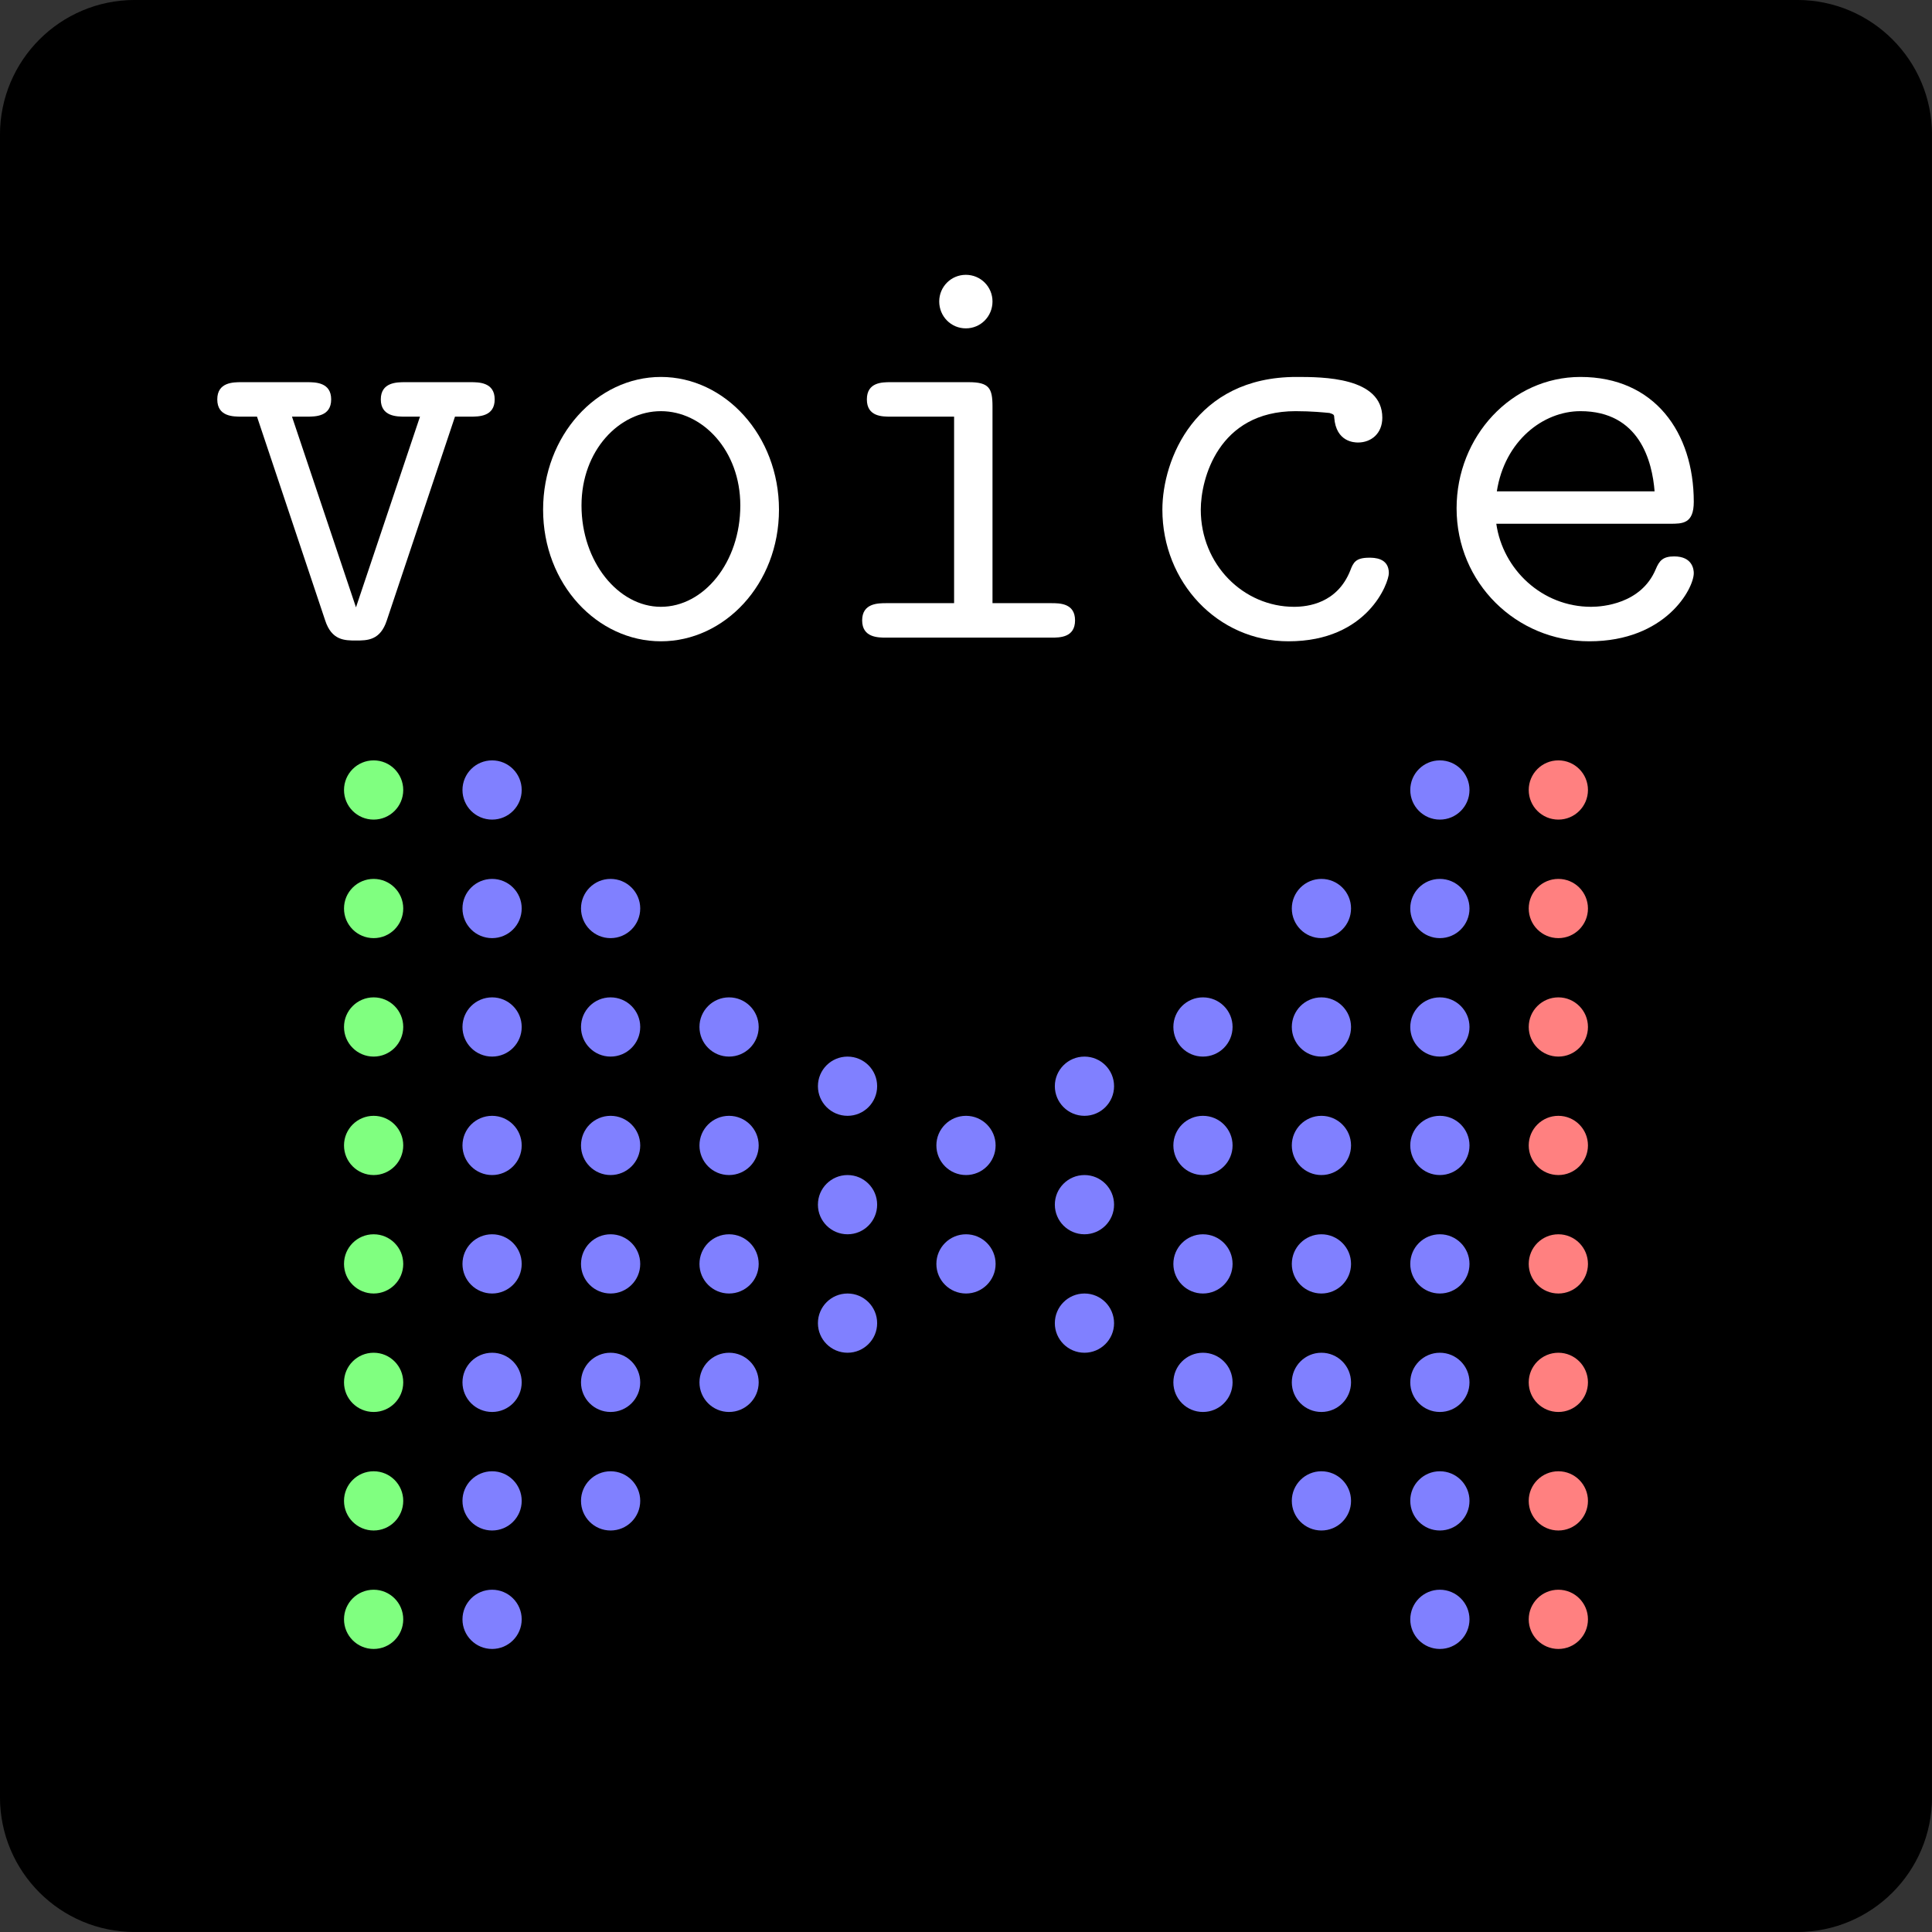 <?xml version="1.0" encoding="UTF-8"?>
<svg xmlns="http://www.w3.org/2000/svg" xmlns:xlink="http://www.w3.org/1999/xlink" width="115.568pt" height="115.568pt" viewBox="0 0 115.568 115.568" version="1.1">
<rect x="0" y="0" width="115.568" height="115.568" fill="#333333" stroke="none"/>
<defs>
<g>
<symbol overflow="visible" id="glyph0-0">
<path style="stroke:none;" d=""/>
</symbol>
<symbol overflow="visible" id="glyph0-1">
<path style="stroke:none;" d="M 15.031 -13.219 L 15.953 -13.219 C 16.453 -13.219 17.406 -13.219 17.406 -14.25 C 17.406 -15.281 16.453 -15.281 15.953 -15.281 L 12.047 -15.281 C 11.562 -15.281 10.594 -15.281 10.594 -14.25 C 10.594 -13.219 11.562 -13.219 12.047 -13.219 L 12.938 -13.219 L 9.109 -1.812 L 5.281 -13.219 L 6.172 -13.219 C 6.672 -13.219 7.625 -13.219 7.625 -14.25 C 7.625 -15.281 6.672 -15.281 6.172 -15.281 L 2.266 -15.281 C 1.766 -15.281 0.812 -15.281 0.812 -14.25 C 0.812 -13.219 1.766 -13.219 2.266 -13.219 L 3.188 -13.219 L 7.266 -1.031 C 7.656 0.172 8.438 0.172 9.109 0.172 C 9.781 0.172 10.562 0.172 10.953 -1.031 Z M 15.031 -13.219 "/>
</symbol>
<symbol overflow="visible" id="glyph0-2">
<path style="stroke:none;" d="M 16.172 -7.656 C 16.172 -12.094 12.938 -15.594 9.109 -15.594 C 5.281 -15.594 2.062 -12.094 2.062 -7.656 C 2.062 -3.188 5.312 0.219 9.109 0.219 C 12.906 0.219 16.172 -3.188 16.172 -7.656 Z M 9.109 -1.844 C 6.562 -1.844 4.359 -4.531 4.359 -7.906 C 4.359 -11.203 6.625 -13.547 9.109 -13.547 C 11.594 -13.547 13.859 -11.203 13.859 -7.906 C 13.859 -4.5 11.672 -1.844 9.109 -1.844 Z M 9.109 -1.844 "/>
</symbol>
<symbol overflow="visible" id="glyph0-3">
<path style="stroke:none;" d="M 10.703 -20.109 C 10.703 -20.984 10 -21.703 9.109 -21.703 C 8.219 -21.703 7.516 -20.984 7.516 -20.109 C 7.516 -19.219 8.219 -18.5 9.109 -18.5 C 10 -18.5 10.703 -19.219 10.703 -20.109 Z M 4.609 -15.281 C 4.109 -15.281 3.188 -15.281 3.188 -14.25 C 3.188 -13.219 4.109 -13.219 4.609 -13.219 L 8.406 -13.219 L 8.406 -2.062 L 4.359 -2.062 C 3.859 -2.062 2.906 -2.062 2.906 -1.031 C 2.906 0 3.859 0 4.359 0 L 14.219 0 C 14.719 0 15.641 0 15.641 -1.031 C 15.641 -2.062 14.719 -2.062 14.219 -2.062 L 10.703 -2.062 L 10.703 -13.828 C 10.703 -14.922 10.5 -15.281 9.281 -15.281 Z M 4.609 -15.281 "/>
</symbol>
<symbol overflow="visible" id="glyph0-4">
<path style="stroke:none;" d="M 16.172 -3.859 C 16.172 -4.781 15.281 -4.781 15 -4.781 C 14.188 -4.781 14.047 -4.5 13.859 -4 C 13.078 -2.062 11.344 -1.844 10.5 -1.844 C 7.484 -1.844 4.922 -4.359 4.922 -7.656 C 4.922 -9.469 5.953 -13.547 10.594 -13.547 C 11.562 -13.547 12.297 -13.469 12.625 -13.438 C 12.875 -13.359 12.906 -13.328 12.906 -13.156 C 13.016 -11.703 14.109 -11.672 14.328 -11.672 C 15.109 -11.672 15.781 -12.203 15.781 -13.156 C 15.781 -15.594 12.203 -15.594 10.641 -15.594 C 4.578 -15.594 2.625 -10.641 2.625 -7.656 C 2.625 -3.328 5.922 0.219 10.172 0.219 C 14.922 0.219 16.172 -3.297 16.172 -3.859 Z M 16.172 -3.859 "/>
</symbol>
<symbol overflow="visible" id="glyph0-5">
<path style="stroke:none;" d="M 14.75 -6.812 C 15.5 -6.812 16.172 -6.812 16.172 -8.125 C 16.172 -12.266 13.828 -15.594 9.391 -15.594 C 5.281 -15.594 1.984 -12.047 1.984 -7.734 C 1.984 -3.266 5.562 0.219 9.922 0.219 C 14.5 0.219 16.172 -2.938 16.172 -3.859 C 16.172 -4.078 16.094 -4.859 15 -4.859 C 14.328 -4.859 14.109 -4.609 13.891 -4.078 C 13.016 -2.016 10.703 -1.844 10.031 -1.844 C 7.094 -1.844 4.75 -4.078 4.359 -6.812 Z M 4.391 -8.75 C 4.859 -11.766 7.156 -13.547 9.391 -13.547 C 12.938 -13.547 13.688 -10.531 13.828 -8.75 Z M 4.391 -8.75 "/>
</symbol>
</g>
<clipPath id="clip1">
  <path d="M 0 0 L 115.566 0 L 115.566 115.566 L 0 115.566 Z M 0 0 "/>
</clipPath>
</defs>
<g id="surface1">
<path style=" stroke:none;fill-rule:nonzero;fill:rgb(0%,0%,0%);fill-opacity:1;" d="M 1.09 107.504 L 1.09 8.062 C 1.09 4.211 4.211 1.09 8.062 1.09 L 107.504 1.09 C 111.355 1.09 114.477 4.211 114.477 8.062 L 114.477 107.504 C 114.477 111.355 111.355 114.477 107.504 114.477 L 8.062 114.477 C 4.211 114.477 1.09 111.355 1.09 107.504 Z M 1.09 107.504 "/>
<g clip-path="url(#clip1)" clip-rule="nonzero">
<path style="fill:none;stroke-width:2.183;stroke-linecap:butt;stroke-linejoin:miter;stroke:rgb(0%,0%,0%);stroke-opacity:1;stroke-miterlimit:10;" d="M -56.694 -49.72 L -56.694 49.721 C -56.694 53.573 -53.573 56.694 -49.721 56.694 L 49.72 56.694 C 53.571 56.694 56.693 53.573 56.693 49.721 L 56.693 -49.72 C 56.693 -53.571 53.571 -56.693 49.72 -56.693 L -49.721 -56.693 C -53.573 -56.693 -56.694 -53.571 -56.694 -49.72 Z M -56.694 -49.72 " transform="matrix(1,0,0,-1,57.784,57.784)"/>
</g>
<g style="fill:rgb(100%,100%,100%);fill-opacity:1;">
  <use xlink:href="#glyph0-1" x="12.185" y="38.142"/>
  <use xlink:href="#glyph0-2" x="30.425" y="38.142"/>
  <use xlink:href="#glyph0-3" x="48.666" y="38.142"/>
  <use xlink:href="#glyph0-4" x="66.906" y="38.142"/>
  <use xlink:href="#glyph0-5" x="85.146" y="38.142"/>
</g>
<path style=" stroke:none;fill-rule:nonzero;fill:rgb(50%,100%,50%);fill-opacity:1;" d="M 24.121 47.258 C 24.121 46.277 23.328 45.484 22.352 45.484 C 21.371 45.484 20.578 46.277 20.578 47.258 C 20.578 48.234 21.371 49.027 22.352 49.027 C 23.328 49.027 24.121 48.234 24.121 47.258 Z M 24.121 47.258 "/>
<path style=" stroke:none;fill-rule:nonzero;fill:rgb(50%,100%,50%);fill-opacity:1;" d="M 24.121 54.344 C 24.121 53.367 23.328 52.574 22.352 52.574 C 21.371 52.574 20.578 53.367 20.578 54.344 C 20.578 55.324 21.371 56.117 22.352 56.117 C 23.328 56.117 24.121 55.324 24.121 54.344 Z M 24.121 54.344 "/>
<path style=" stroke:none;fill-rule:nonzero;fill:rgb(50%,100%,50%);fill-opacity:1;" d="M 24.121 61.43 C 24.121 60.453 23.328 59.66 22.352 59.66 C 21.371 59.66 20.578 60.453 20.578 61.43 C 20.578 62.41 21.371 63.203 22.352 63.203 C 23.328 63.203 24.121 62.41 24.121 61.43 Z M 24.121 61.43 "/>
<path style=" stroke:none;fill-rule:nonzero;fill:rgb(50%,100%,50%);fill-opacity:1;" d="M 24.121 68.516 C 24.121 67.539 23.328 66.746 22.352 66.746 C 21.371 66.746 20.578 67.539 20.578 68.516 C 20.578 69.496 21.371 70.289 22.352 70.289 C 23.328 70.289 24.121 69.496 24.121 68.516 Z M 24.121 68.516 "/>
<path style=" stroke:none;fill-rule:nonzero;fill:rgb(50%,100%,50%);fill-opacity:1;" d="M 24.121 75.605 C 24.121 74.625 23.328 73.832 22.352 73.832 C 21.371 73.832 20.578 74.625 20.578 75.605 C 20.578 76.582 21.371 77.375 22.352 77.375 C 23.328 77.375 24.121 76.582 24.121 75.605 Z M 24.121 75.605 "/>
<path style=" stroke:none;fill-rule:nonzero;fill:rgb(50%,100%,50%);fill-opacity:1;" d="M 24.121 82.691 C 24.121 81.711 23.328 80.918 22.352 80.918 C 21.371 80.918 20.578 81.711 20.578 82.691 C 20.578 83.668 21.371 84.461 22.352 84.461 C 23.328 84.461 24.121 83.668 24.121 82.691 Z M 24.121 82.691 "/>
<path style=" stroke:none;fill-rule:nonzero;fill:rgb(50%,100%,50%);fill-opacity:1;" d="M 24.121 89.777 C 24.121 88.801 23.328 88.008 22.352 88.008 C 21.371 88.008 20.578 88.801 20.578 89.777 C 20.578 90.758 21.371 91.551 22.352 91.551 C 23.328 91.551 24.121 90.758 24.121 89.777 Z M 24.121 89.777 "/>
<path style=" stroke:none;fill-rule:nonzero;fill:rgb(50%,100%,50%);fill-opacity:1;" d="M 24.121 96.863 C 24.121 95.887 23.328 95.094 22.352 95.094 C 21.371 95.094 20.578 95.887 20.578 96.863 C 20.578 97.844 21.371 98.637 22.352 98.637 C 23.328 98.637 24.121 97.844 24.121 96.863 Z M 24.121 96.863 "/>
<path style=" stroke:none;fill-rule:nonzero;fill:rgb(50%,50%,100%);fill-opacity:1;" d="M 31.207 47.258 C 31.207 46.277 30.414 45.484 29.438 45.484 C 28.457 45.484 27.664 46.277 27.664 47.258 C 27.664 48.234 28.457 49.027 29.438 49.027 C 30.414 49.027 31.207 48.234 31.207 47.258 Z M 31.207 47.258 "/>
<path style=" stroke:none;fill-rule:nonzero;fill:rgb(50%,50%,100%);fill-opacity:1;" d="M 31.207 54.344 C 31.207 53.367 30.414 52.574 29.438 52.574 C 28.457 52.574 27.664 53.367 27.664 54.344 C 27.664 55.324 28.457 56.117 29.438 56.117 C 30.414 56.117 31.207 55.324 31.207 54.344 Z M 31.207 54.344 "/>
<path style=" stroke:none;fill-rule:nonzero;fill:rgb(50%,50%,100%);fill-opacity:1;" d="M 31.207 61.43 C 31.207 60.453 30.414 59.66 29.438 59.66 C 28.457 59.66 27.664 60.453 27.664 61.43 C 27.664 62.41 28.457 63.203 29.438 63.203 C 30.414 63.203 31.207 62.41 31.207 61.43 Z M 31.207 61.43 "/>
<path style=" stroke:none;fill-rule:nonzero;fill:rgb(50%,50%,100%);fill-opacity:1;" d="M 31.207 68.516 C 31.207 67.539 30.414 66.746 29.438 66.746 C 28.457 66.746 27.664 67.539 27.664 68.516 C 27.664 69.496 28.457 70.289 29.438 70.289 C 30.414 70.289 31.207 69.496 31.207 68.516 Z M 31.207 68.516 "/>
<path style=" stroke:none;fill-rule:nonzero;fill:rgb(50%,50%,100%);fill-opacity:1;" d="M 31.207 75.605 C 31.207 74.625 30.414 73.832 29.438 73.832 C 28.457 73.832 27.664 74.625 27.664 75.605 C 27.664 76.582 28.457 77.375 29.438 77.375 C 30.414 77.375 31.207 76.582 31.207 75.605 Z M 31.207 75.605 "/>
<path style=" stroke:none;fill-rule:nonzero;fill:rgb(50%,50%,100%);fill-opacity:1;" d="M 31.207 82.691 C 31.207 81.711 30.414 80.918 29.438 80.918 C 28.457 80.918 27.664 81.711 27.664 82.691 C 27.664 83.668 28.457 84.461 29.438 84.461 C 30.414 84.461 31.207 83.668 31.207 82.691 Z M 31.207 82.691 "/>
<path style=" stroke:none;fill-rule:nonzero;fill:rgb(50%,50%,100%);fill-opacity:1;" d="M 31.207 89.777 C 31.207 88.801 30.414 88.008 29.438 88.008 C 28.457 88.008 27.664 88.801 27.664 89.777 C 27.664 90.758 28.457 91.551 29.438 91.551 C 30.414 91.551 31.207 90.758 31.207 89.777 Z M 31.207 89.777 "/>
<path style=" stroke:none;fill-rule:nonzero;fill:rgb(50%,50%,100%);fill-opacity:1;" d="M 31.207 96.863 C 31.207 95.887 30.414 95.094 29.438 95.094 C 28.457 95.094 27.664 95.887 27.664 96.863 C 27.664 97.844 28.457 98.637 29.438 98.637 C 30.414 98.637 31.207 97.844 31.207 96.863 Z M 31.207 96.863 "/>
<path style=" stroke:none;fill-rule:nonzero;fill:rgb(50%,50%,100%);fill-opacity:1;" d="M 38.297 54.344 C 38.297 53.367 37.504 52.574 36.523 52.574 C 35.547 52.574 34.754 53.367 34.754 54.344 C 34.754 55.324 35.547 56.117 36.523 56.117 C 37.504 56.117 38.297 55.324 38.297 54.344 Z M 38.297 54.344 "/>
<path style=" stroke:none;fill-rule:nonzero;fill:rgb(50%,50%,100%);fill-opacity:1;" d="M 38.297 61.43 C 38.297 60.453 37.504 59.66 36.523 59.66 C 35.547 59.66 34.754 60.453 34.754 61.43 C 34.754 62.41 35.547 63.203 36.523 63.203 C 37.504 63.203 38.297 62.41 38.297 61.43 Z M 38.297 61.43 "/>
<path style=" stroke:none;fill-rule:nonzero;fill:rgb(50%,50%,100%);fill-opacity:1;" d="M 38.297 68.516 C 38.297 67.539 37.504 66.746 36.523 66.746 C 35.547 66.746 34.754 67.539 34.754 68.516 C 34.754 69.496 35.547 70.289 36.523 70.289 C 37.504 70.289 38.297 69.496 38.297 68.516 Z M 38.297 68.516 "/>
<path style=" stroke:none;fill-rule:nonzero;fill:rgb(50%,50%,100%);fill-opacity:1;" d="M 38.297 75.605 C 38.297 74.625 37.504 73.832 36.523 73.832 C 35.547 73.832 34.754 74.625 34.754 75.605 C 34.754 76.582 35.547 77.375 36.523 77.375 C 37.504 77.375 38.297 76.582 38.297 75.605 Z M 38.297 75.605 "/>
<path style=" stroke:none;fill-rule:nonzero;fill:rgb(50%,50%,100%);fill-opacity:1;" d="M 38.297 82.691 C 38.297 81.711 37.504 80.918 36.523 80.918 C 35.547 80.918 34.754 81.711 34.754 82.691 C 34.754 83.668 35.547 84.461 36.523 84.461 C 37.504 84.461 38.297 83.668 38.297 82.691 Z M 38.297 82.691 "/>
<path style=" stroke:none;fill-rule:nonzero;fill:rgb(50%,50%,100%);fill-opacity:1;" d="M 38.297 89.777 C 38.297 88.801 37.504 88.008 36.523 88.008 C 35.547 88.008 34.754 88.801 34.754 89.777 C 34.754 90.758 35.547 91.551 36.523 91.551 C 37.504 91.551 38.297 90.758 38.297 89.777 Z M 38.297 89.777 "/>
<path style=" stroke:none;fill-rule:nonzero;fill:rgb(50%,50%,100%);fill-opacity:1;" d="M 45.383 61.43 C 45.383 60.453 44.59 59.66 43.609 59.66 C 42.633 59.66 41.84 60.453 41.84 61.43 C 41.84 62.41 42.633 63.203 43.609 63.203 C 44.59 63.203 45.383 62.41 45.383 61.43 Z M 45.383 61.43 "/>
<path style=" stroke:none;fill-rule:nonzero;fill:rgb(50%,50%,100%);fill-opacity:1;" d="M 45.383 68.516 C 45.383 67.539 44.59 66.746 43.609 66.746 C 42.633 66.746 41.84 67.539 41.84 68.516 C 41.84 69.496 42.633 70.289 43.609 70.289 C 44.59 70.289 45.383 69.496 45.383 68.516 Z M 45.383 68.516 "/>
<path style=" stroke:none;fill-rule:nonzero;fill:rgb(50%,50%,100%);fill-opacity:1;" d="M 45.383 75.605 C 45.383 74.625 44.59 73.832 43.609 73.832 C 42.633 73.832 41.84 74.625 41.84 75.605 C 41.84 76.582 42.633 77.375 43.609 77.375 C 44.59 77.375 45.383 76.582 45.383 75.605 Z M 45.383 75.605 "/>
<path style=" stroke:none;fill-rule:nonzero;fill:rgb(50%,50%,100%);fill-opacity:1;" d="M 45.383 82.691 C 45.383 81.711 44.59 80.918 43.609 80.918 C 42.633 80.918 41.84 81.711 41.84 82.691 C 41.84 83.668 42.633 84.461 43.609 84.461 C 44.59 84.461 45.383 83.668 45.383 82.691 Z M 45.383 82.691 "/>
<path style=" stroke:none;fill-rule:nonzero;fill:rgb(50%,50%,100%);fill-opacity:1;" d="M 52.469 64.973 C 52.469 63.996 51.676 63.203 50.699 63.203 C 49.719 63.203 48.926 63.996 48.926 64.973 C 48.926 65.953 49.719 66.746 50.699 66.746 C 51.676 66.746 52.469 65.953 52.469 64.973 Z M 52.469 64.973 "/>
<path style=" stroke:none;fill-rule:nonzero;fill:rgb(50%,50%,100%);fill-opacity:1;" d="M 52.469 72.062 C 52.469 71.082 51.676 70.289 50.699 70.289 C 49.719 70.289 48.926 71.082 48.926 72.062 C 48.926 73.039 49.719 73.832 50.699 73.832 C 51.676 73.832 52.469 73.039 52.469 72.062 Z M 52.469 72.062 "/>
<path style=" stroke:none;fill-rule:nonzero;fill:rgb(50%,50%,100%);fill-opacity:1;" d="M 52.469 79.148 C 52.469 78.168 51.676 77.375 50.699 77.375 C 49.719 77.375 48.926 78.168 48.926 79.148 C 48.926 80.125 49.719 80.918 50.699 80.918 C 51.676 80.918 52.469 80.125 52.469 79.148 Z M 52.469 79.148 "/>
<path style=" stroke:none;fill-rule:nonzero;fill:rgb(50%,50%,100%);fill-opacity:1;" d="M 59.555 68.516 C 59.555 67.539 58.762 66.746 57.785 66.746 C 56.805 66.746 56.012 67.539 56.012 68.516 C 56.012 69.496 56.805 70.289 57.785 70.289 C 58.762 70.289 59.555 69.496 59.555 68.516 Z M 59.555 68.516 "/>
<path style=" stroke:none;fill-rule:nonzero;fill:rgb(50%,50%,100%);fill-opacity:1;" d="M 59.555 75.605 C 59.555 74.625 58.762 73.832 57.785 73.832 C 56.805 73.832 56.012 74.625 56.012 75.605 C 56.012 76.582 56.805 77.375 57.785 77.375 C 58.762 77.375 59.555 76.582 59.555 75.605 Z M 59.555 75.605 "/>
<path style=" stroke:none;fill-rule:nonzero;fill:rgb(50%,50%,100%);fill-opacity:1;" d="M 66.641 64.973 C 66.641 63.996 65.848 63.203 64.871 63.203 C 63.891 63.203 63.098 63.996 63.098 64.973 C 63.098 65.953 63.891 66.746 64.871 66.746 C 65.848 66.746 66.641 65.953 66.641 64.973 Z M 66.641 64.973 "/>
<path style=" stroke:none;fill-rule:nonzero;fill:rgb(50%,50%,100%);fill-opacity:1;" d="M 66.641 72.062 C 66.641 71.082 65.848 70.289 64.871 70.289 C 63.891 70.289 63.098 71.082 63.098 72.062 C 63.098 73.039 63.891 73.832 64.871 73.832 C 65.848 73.832 66.641 73.039 66.641 72.062 Z M 66.641 72.062 "/>
<path style=" stroke:none;fill-rule:nonzero;fill:rgb(50%,50%,100%);fill-opacity:1;" d="M 66.641 79.148 C 66.641 78.168 65.848 77.375 64.871 77.375 C 63.891 77.375 63.098 78.168 63.098 79.148 C 63.098 80.125 63.891 80.918 64.871 80.918 C 65.848 80.918 66.641 80.125 66.641 79.148 Z M 66.641 79.148 "/>
<path style=" stroke:none;fill-rule:nonzero;fill:rgb(50%,50%,100%);fill-opacity:1;" d="M 73.73 61.43 C 73.73 60.453 72.938 59.66 71.957 59.66 C 70.98 59.66 70.188 60.453 70.188 61.43 C 70.188 62.41 70.98 63.203 71.957 63.203 C 72.938 63.203 73.73 62.41 73.73 61.43 Z M 73.73 61.43 "/>
<path style=" stroke:none;fill-rule:nonzero;fill:rgb(50%,50%,100%);fill-opacity:1;" d="M 73.73 68.516 C 73.73 67.539 72.938 66.746 71.957 66.746 C 70.98 66.746 70.188 67.539 70.188 68.516 C 70.188 69.496 70.98 70.289 71.957 70.289 C 72.938 70.289 73.73 69.496 73.73 68.516 Z M 73.73 68.516 "/>
<path style=" stroke:none;fill-rule:nonzero;fill:rgb(50%,50%,100%);fill-opacity:1;" d="M 73.73 75.605 C 73.73 74.625 72.938 73.832 71.957 73.832 C 70.98 73.832 70.188 74.625 70.188 75.605 C 70.188 76.582 70.98 77.375 71.957 77.375 C 72.938 77.375 73.73 76.582 73.73 75.605 Z M 73.73 75.605 "/>
<path style=" stroke:none;fill-rule:nonzero;fill:rgb(50%,50%,100%);fill-opacity:1;" d="M 73.73 82.691 C 73.73 81.711 72.938 80.918 71.957 80.918 C 70.98 80.918 70.188 81.711 70.188 82.691 C 70.188 83.668 70.98 84.461 71.957 84.461 C 72.938 84.461 73.73 83.668 73.73 82.691 Z M 73.73 82.691 "/>
<path style=" stroke:none;fill-rule:nonzero;fill:rgb(50%,50%,100%);fill-opacity:1;" d="M 80.816 54.344 C 80.816 53.367 80.023 52.574 79.043 52.574 C 78.066 52.574 77.273 53.367 77.273 54.344 C 77.273 55.324 78.066 56.117 79.043 56.117 C 80.023 56.117 80.816 55.324 80.816 54.344 Z M 80.816 54.344 "/>
<path style=" stroke:none;fill-rule:nonzero;fill:rgb(50%,50%,100%);fill-opacity:1;" d="M 80.816 61.43 C 80.816 60.453 80.023 59.66 79.043 59.66 C 78.066 59.66 77.273 60.453 77.273 61.43 C 77.273 62.41 78.066 63.203 79.043 63.203 C 80.023 63.203 80.816 62.41 80.816 61.43 Z M 80.816 61.43 "/>
<path style=" stroke:none;fill-rule:nonzero;fill:rgb(50%,50%,100%);fill-opacity:1;" d="M 80.816 68.516 C 80.816 67.539 80.023 66.746 79.043 66.746 C 78.066 66.746 77.273 67.539 77.273 68.516 C 77.273 69.496 78.066 70.289 79.043 70.289 C 80.023 70.289 80.816 69.496 80.816 68.516 Z M 80.816 68.516 "/>
<path style=" stroke:none;fill-rule:nonzero;fill:rgb(50%,50%,100%);fill-opacity:1;" d="M 80.816 75.605 C 80.816 74.625 80.023 73.832 79.043 73.832 C 78.066 73.832 77.273 74.625 77.273 75.605 C 77.273 76.582 78.066 77.375 79.043 77.375 C 80.023 77.375 80.816 76.582 80.816 75.605 Z M 80.816 75.605 "/>
<path style=" stroke:none;fill-rule:nonzero;fill:rgb(50%,50%,100%);fill-opacity:1;" d="M 80.816 82.691 C 80.816 81.711 80.023 80.918 79.043 80.918 C 78.066 80.918 77.273 81.711 77.273 82.691 C 77.273 83.668 78.066 84.461 79.043 84.461 C 80.023 84.461 80.816 83.668 80.816 82.691 Z M 80.816 82.691 "/>
<path style=" stroke:none;fill-rule:nonzero;fill:rgb(50%,50%,100%);fill-opacity:1;" d="M 80.816 89.777 C 80.816 88.801 80.023 88.008 79.043 88.008 C 78.066 88.008 77.273 88.801 77.273 89.777 C 77.273 90.758 78.066 91.551 79.043 91.551 C 80.023 91.551 80.816 90.758 80.816 89.777 Z M 80.816 89.777 "/>
<path style=" stroke:none;fill-rule:nonzero;fill:rgb(50%,50%,100%);fill-opacity:1;" d="M 87.902 47.258 C 87.902 46.277 87.109 45.484 86.129 45.484 C 85.152 45.484 84.359 46.277 84.359 47.258 C 84.359 48.234 85.152 49.027 86.129 49.027 C 87.109 49.027 87.902 48.234 87.902 47.258 Z M 87.902 47.258 "/>
<path style=" stroke:none;fill-rule:nonzero;fill:rgb(50%,50%,100%);fill-opacity:1;" d="M 87.902 54.344 C 87.902 53.367 87.109 52.574 86.129 52.574 C 85.152 52.574 84.359 53.367 84.359 54.344 C 84.359 55.324 85.152 56.117 86.129 56.117 C 87.109 56.117 87.902 55.324 87.902 54.344 Z M 87.902 54.344 "/>
<path style=" stroke:none;fill-rule:nonzero;fill:rgb(50%,50%,100%);fill-opacity:1;" d="M 87.902 61.43 C 87.902 60.453 87.109 59.66 86.129 59.66 C 85.152 59.66 84.359 60.453 84.359 61.43 C 84.359 62.41 85.152 63.203 86.129 63.203 C 87.109 63.203 87.902 62.41 87.902 61.43 Z M 87.902 61.43 "/>
<path style=" stroke:none;fill-rule:nonzero;fill:rgb(50%,50%,100%);fill-opacity:1;" d="M 87.902 68.516 C 87.902 67.539 87.109 66.746 86.129 66.746 C 85.152 66.746 84.359 67.539 84.359 68.516 C 84.359 69.496 85.152 70.289 86.129 70.289 C 87.109 70.289 87.902 69.496 87.902 68.516 Z M 87.902 68.516 "/>
<path style=" stroke:none;fill-rule:nonzero;fill:rgb(50%,50%,100%);fill-opacity:1;" d="M 87.902 75.605 C 87.902 74.625 87.109 73.832 86.129 73.832 C 85.152 73.832 84.359 74.625 84.359 75.605 C 84.359 76.582 85.152 77.375 86.129 77.375 C 87.109 77.375 87.902 76.582 87.902 75.605 Z M 87.902 75.605 "/>
<path style=" stroke:none;fill-rule:nonzero;fill:rgb(50%,50%,100%);fill-opacity:1;" d="M 87.902 82.691 C 87.902 81.711 87.109 80.918 86.129 80.918 C 85.152 80.918 84.359 81.711 84.359 82.691 C 84.359 83.668 85.152 84.461 86.129 84.461 C 87.109 84.461 87.902 83.668 87.902 82.691 Z M 87.902 82.691 "/>
<path style=" stroke:none;fill-rule:nonzero;fill:rgb(50%,50%,100%);fill-opacity:1;" d="M 87.902 89.777 C 87.902 88.801 87.109 88.008 86.129 88.008 C 85.152 88.008 84.359 88.801 84.359 89.777 C 84.359 90.758 85.152 91.551 86.129 91.551 C 87.109 91.551 87.902 90.758 87.902 89.777 Z M 87.902 89.777 "/>
<path style=" stroke:none;fill-rule:nonzero;fill:rgb(50%,50%,100%);fill-opacity:1;" d="M 87.902 96.863 C 87.902 95.887 87.109 95.094 86.129 95.094 C 85.152 95.094 84.359 95.887 84.359 96.863 C 84.359 97.844 85.152 98.637 86.129 98.637 C 87.109 98.637 87.902 97.844 87.902 96.863 Z M 87.902 96.863 "/>
<path style=" stroke:none;fill-rule:nonzero;fill:rgb(100%,50%,50%);fill-opacity:1;" d="M 94.988 47.258 C 94.988 46.277 94.195 45.484 93.219 45.484 C 92.238 45.484 91.445 46.277 91.445 47.258 C 91.445 48.234 92.238 49.027 93.219 49.027 C 94.195 49.027 94.988 48.234 94.988 47.258 Z M 94.988 47.258 "/>
<path style=" stroke:none;fill-rule:nonzero;fill:rgb(100%,50%,50%);fill-opacity:1;" d="M 94.988 54.344 C 94.988 53.367 94.195 52.574 93.219 52.574 C 92.238 52.574 91.445 53.367 91.445 54.344 C 91.445 55.324 92.238 56.117 93.219 56.117 C 94.195 56.117 94.988 55.324 94.988 54.344 Z M 94.988 54.344 "/>
<path style=" stroke:none;fill-rule:nonzero;fill:rgb(100%,50%,50%);fill-opacity:1;" d="M 94.988 61.43 C 94.988 60.453 94.195 59.66 93.219 59.66 C 92.238 59.66 91.445 60.453 91.445 61.43 C 91.445 62.41 92.238 63.203 93.219 63.203 C 94.195 63.203 94.988 62.41 94.988 61.43 Z M 94.988 61.43 "/>
<path style=" stroke:none;fill-rule:nonzero;fill:rgb(100%,50%,50%);fill-opacity:1;" d="M 94.988 68.516 C 94.988 67.539 94.195 66.746 93.219 66.746 C 92.238 66.746 91.445 67.539 91.445 68.516 C 91.445 69.496 92.238 70.289 93.219 70.289 C 94.195 70.289 94.988 69.496 94.988 68.516 Z M 94.988 68.516 "/>
<path style=" stroke:none;fill-rule:nonzero;fill:rgb(100%,50%,50%);fill-opacity:1;" d="M 94.988 75.605 C 94.988 74.625 94.195 73.832 93.219 73.832 C 92.238 73.832 91.445 74.625 91.445 75.605 C 91.445 76.582 92.238 77.375 93.219 77.375 C 94.195 77.375 94.988 76.582 94.988 75.605 Z M 94.988 75.605 "/>
<path style=" stroke:none;fill-rule:nonzero;fill:rgb(100%,50%,50%);fill-opacity:1;" d="M 94.988 82.691 C 94.988 81.711 94.195 80.918 93.219 80.918 C 92.238 80.918 91.445 81.711 91.445 82.691 C 91.445 83.668 92.238 84.461 93.219 84.461 C 94.195 84.461 94.988 83.668 94.988 82.691 Z M 94.988 82.691 "/>
<path style=" stroke:none;fill-rule:nonzero;fill:rgb(100%,50%,50%);fill-opacity:1;" d="M 94.988 89.777 C 94.988 88.801 94.195 88.008 93.219 88.008 C 92.238 88.008 91.445 88.801 91.445 89.777 C 91.445 90.758 92.238 91.551 93.219 91.551 C 94.195 91.551 94.988 90.758 94.988 89.777 Z M 94.988 89.777 "/>
<path style=" stroke:none;fill-rule:nonzero;fill:rgb(100%,50%,50%);fill-opacity:1;" d="M 94.988 96.863 C 94.988 95.887 94.195 95.094 93.219 95.094 C 92.238 95.094 91.445 95.887 91.445 96.863 C 91.445 97.844 92.238 98.637 93.219 98.637 C 94.195 98.637 94.988 97.844 94.988 96.863 Z M 94.988 96.863 "/>
</g>
</svg>
